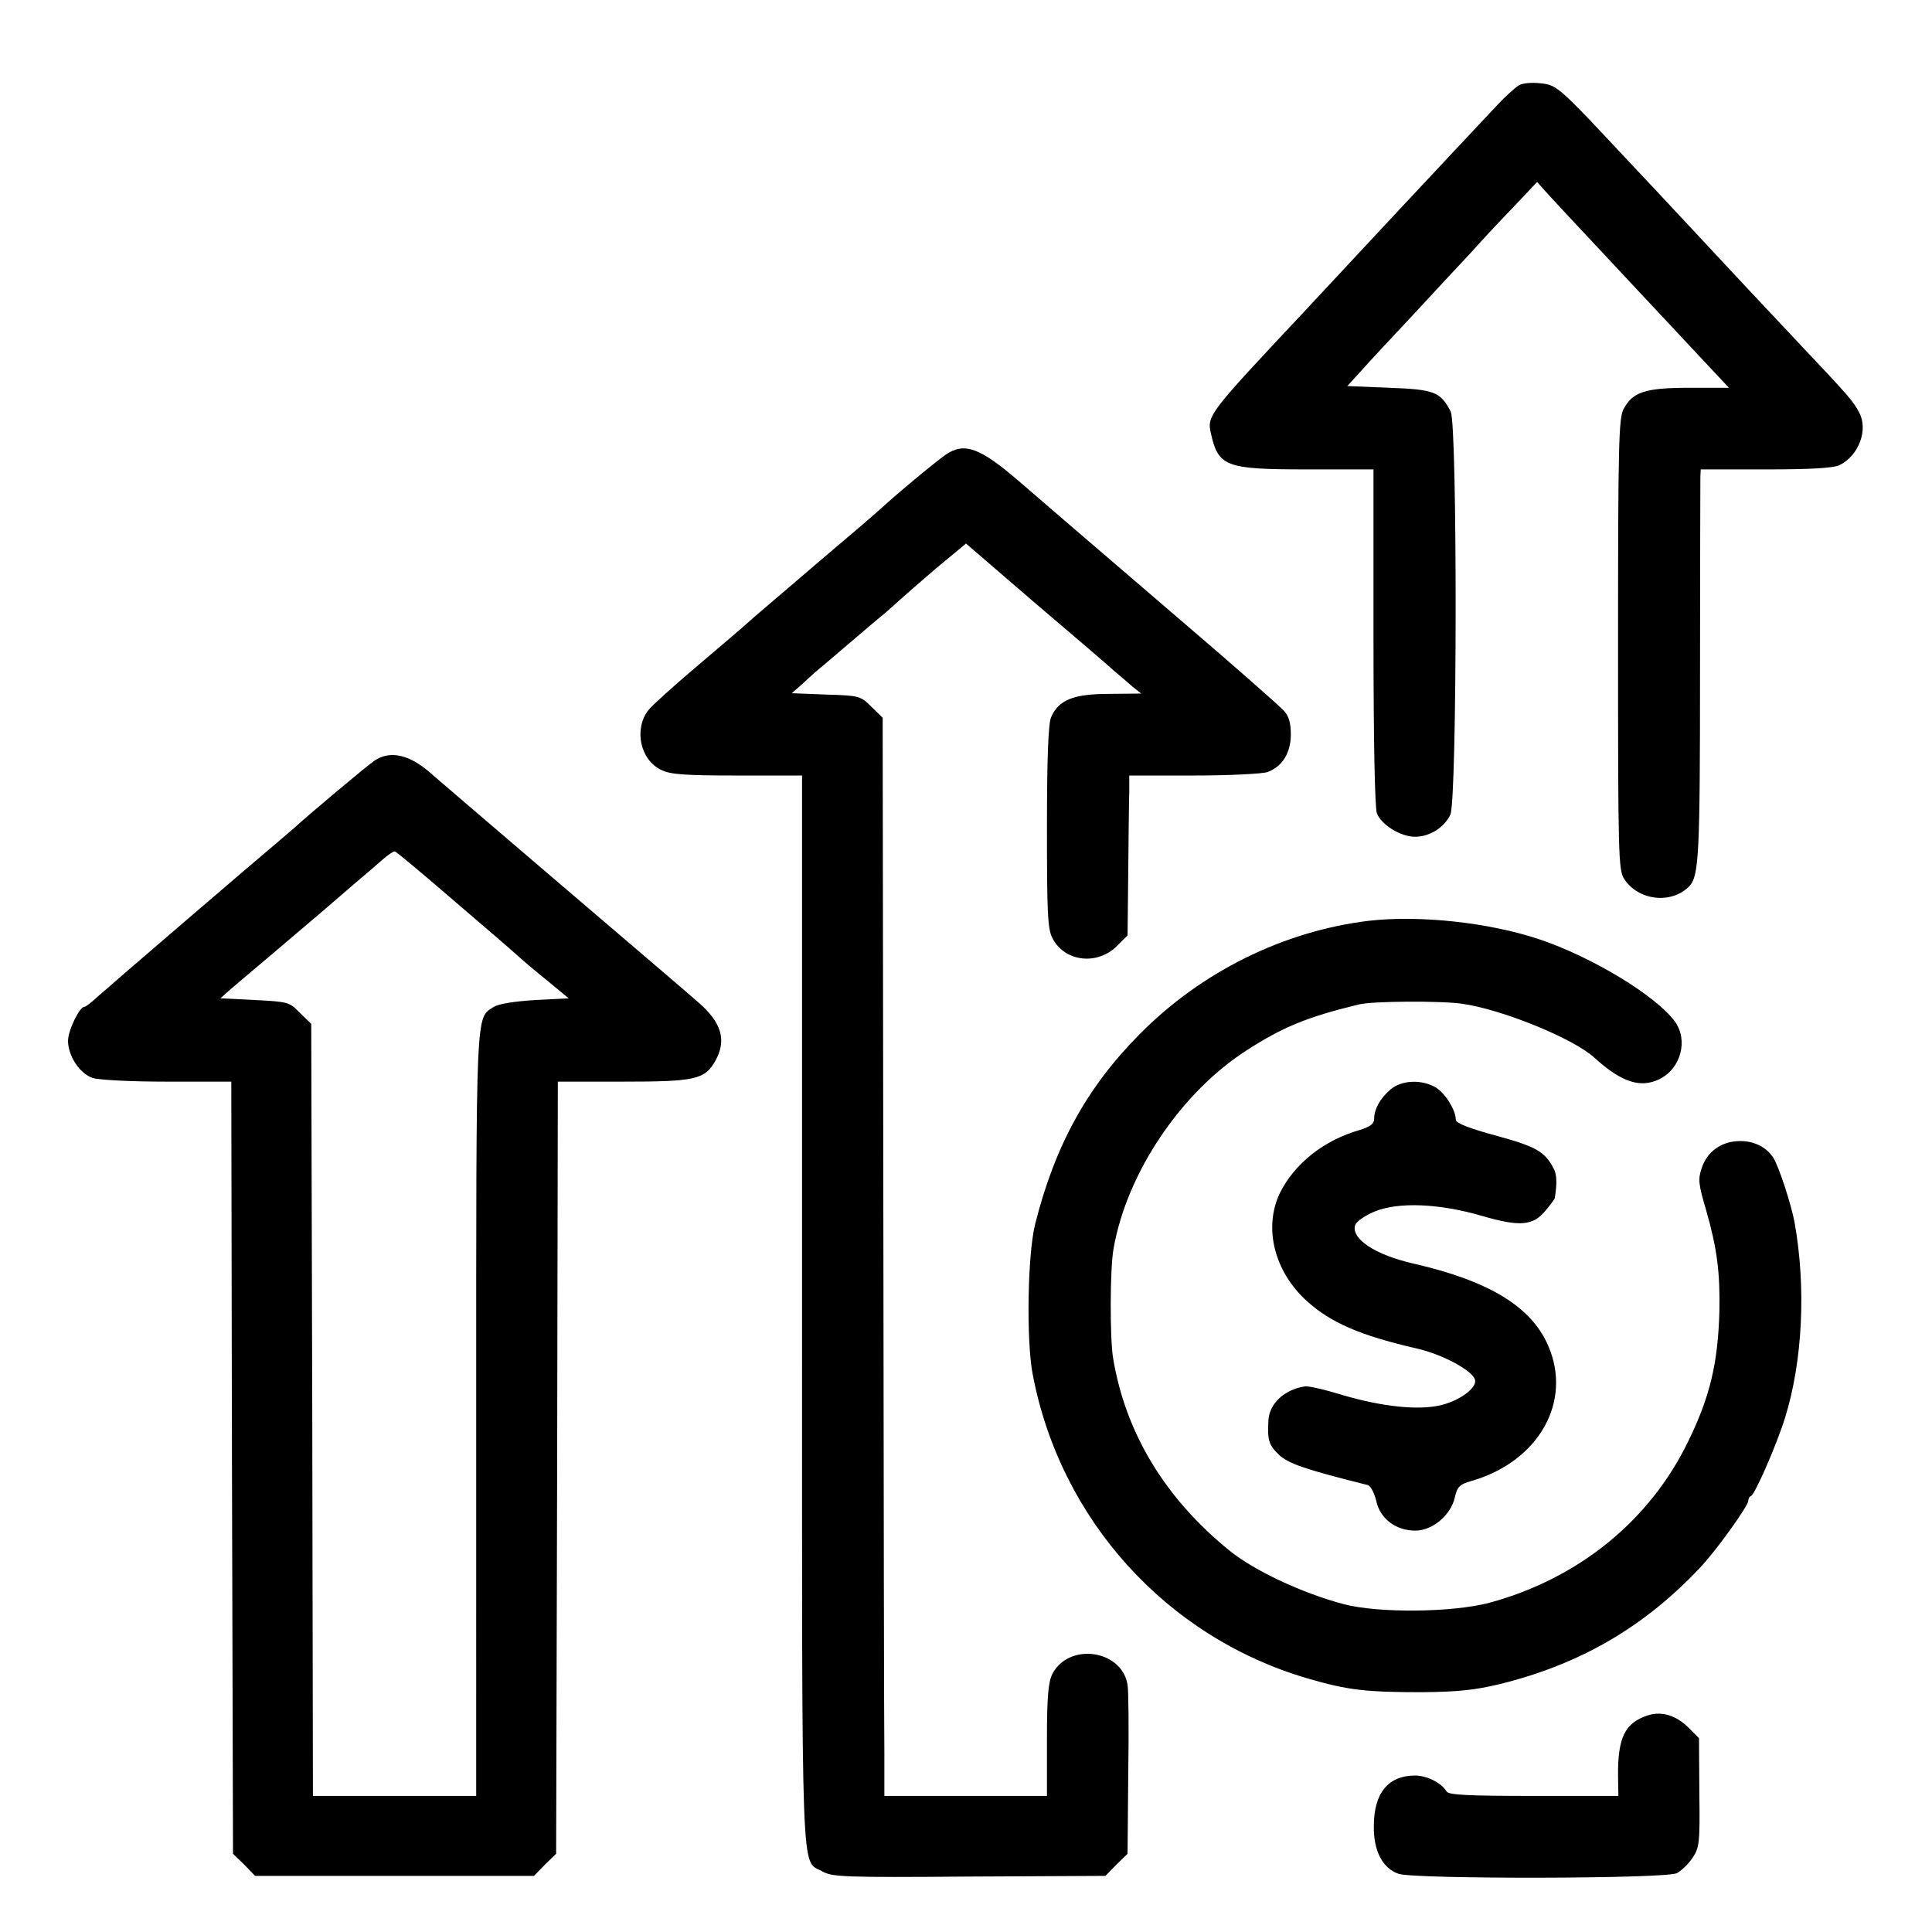 <svg version="1" xmlns="http://www.w3.org/2000/svg" width="757.333" height="757.333" viewBox="0 0 568 568"><path d="M446.5 25.1c-1.1.7-4 3.3-6.5 6-3.9 4.1-19.5 20.8-28.4 30.3-14.9 16-25.7 27.6-28.9 31-27.3 29.1-27.9 29.8-26.7 35 2.2 9.8 4.3 10.6 28.3 10.6h19.5v49.2c0 30.6.4 50.3 1 51.9 1.3 3.4 7 6.9 11.2 6.9 4.3 0 8.6-2.7 10.4-6.5 2-4.2 2.1-114.6.1-118.5-3-5.8-4.8-6.5-18-7l-12.4-.5 4.1-4.5c2.2-2.5 9.1-9.9 15.3-16.5 6.1-6.6 13.8-14.9 17.1-18.4 3.2-3.6 8.9-9.7 12.6-13.5l6.7-7.1 3.6 4c2 2.2 6.2 6.7 9.3 10 3.2 3.4 11.6 12.4 18.7 20 7.2 7.7 15.7 16.8 18.9 20.2l5.9 6.3h-11.5c-13.1 0-16.8 1.2-19.5 6.3-1.4 2.8-1.6 10.3-1.6 69.2 0 61.8.1 66.3 1.8 68.9 4.2 6.4 13.8 7.5 19.1 2.2 2.9-3 3.2-9.1 3.2-63.1 0-30.3.1-56 .1-57.3l.1-2.2h19.3c13.2 0 19.9-.4 21.6-1.3 5.6-2.8 8.4-10.4 5.7-15.4-1.8-3.4-2.7-4.5-18.2-20.9-6.7-7.1-13.6-14.5-15.4-16.4-1.8-1.9-8.7-9.3-15.4-16.5-6.6-7.1-15.2-16.3-19.1-20.4C458.4 25.6 457.8 25 453 24.5c-2.6-.3-5.3-.1-6.5.6zM278 133.7c-2.6 1.8-12.1 9.6-18 14.9-1.9 1.8-10.2 8.9-18.5 15.9-8.2 7-17.2 14.7-20 17.1-2.7 2.5-10.4 9-17.1 14.7-6.6 5.6-12.8 11.2-13.8 12.5-4.3 5.6-2.4 14.7 3.9 17.6 2.6 1.3 7.1 1.6 22.3 1.6h19v157.4c0 172.8-.4 161.1 6 164.8 2.7 1.6 6.5 1.8 43.1 1.5l40.1-.2 3.2-3.3 3.3-3.2.2-23.3c.2-12.7.1-24.6-.2-26.4-1.7-10.3-17.2-12.5-22.1-3.2-1.2 2.5-1.6 6.5-1.6 19.5V528H260v-12.3c-.1-6.7-.2-78-.3-158.4l-.2-146.3-3.3-3.2c-3.2-3.2-3.5-3.3-13.3-3.6l-10.1-.4 3.5-3.1c1.9-1.8 4.5-4.1 5.9-5.2 1.3-1.1 5.3-4.5 8.8-7.5 3.5-3 7.5-6.4 8.9-7.5 1.3-1.1 3.3-2.9 4.5-4 1.2-1.1 6-5.3 10.8-9.4l8.8-7.3 20.2 17.4c11.2 9.5 21.7 18.5 23.3 20 1.7 1.4 4.1 3.5 5.5 4.7l2.5 2-9.4.1c-10.6 0-14.9 1.8-17.1 6.9-.8 2-1.2 11.9-1.2 32.3 0 25.3.2 29.9 1.6 32.6 3.6 7 13.2 8.1 19 2.3l3.1-3.1.2-18.8c.1-10.3.2-20.8.3-23.5V228h18.9c10.5 0 20.1-.5 21.7-1 4.4-1.6 6.9-5.7 6.9-11.1 0-3.3-.6-5.4-2-6.9-1.1-1.3-15.9-14.3-33-28.9-34.5-29.6-32.6-28-44.9-38.6-11.5-9.9-16.1-11.6-21.6-7.8z"/><path d="M110 223.7c-2.1 1.4-19.6 16.1-23.6 19.8-.6.5-2.2 1.9-3.5 3-9.3 7.8-52 44.5-54.4 46.7-1.6 1.5-3.3 2.8-3.7 2.8-1.4 0-4.8 6.9-4.8 10 0 4.4 3.4 9.6 7.2 10.9 1.8.6 10.9 1.1 21.9 1.1H68l.2 113.5.3 113.5 3.3 3.2 3.2 3.3h82l3.2-3.3 3.3-3.2.3-113.5.2-113.5h19.1c21.2 0 24.1-.6 27.2-6.1 3.4-6.1 1.9-11.3-5.2-17.4-1.9-1.7-19.7-16.9-39.5-33.8-19.9-17-37.4-32-39-33.4-6.2-5.5-12-6.8-16.6-3.6zm23.1 40.8c9 7.7 17.5 15 18.9 16.3 1.4 1.3 5.4 4.7 8.9 7.5l6.3 5.2-9.8.5c-6.2.4-10.7 1.1-12.2 2-5.4 3.6-5.2-1.5-5.2 119.9V528H92l-.2-113.5-.3-113.5-3.3-3.2c-3.1-3.2-3.5-3.3-13.3-3.8l-10.1-.5 2.8-2.5c1.6-1.4 7.2-6.1 12.4-10.5s10.6-9 12-10.2c2.6-2.2 3.3-2.8 12.1-10.4 3-2.5 6.8-5.8 8.4-7.2 1.7-1.5 3.3-2.5 3.6-2.4.4.1 8.1 6.5 17 14.2zM402.5 270.7c-25 3-49.2 14.9-67.4 33.3-15.6 15.7-25 32.9-30.8 56-2.2 8.9-2.6 34.1-.7 44 8.1 42.8 39.4 77.4 81 89.5 11.6 3.4 17.1 4 33.4 4 10.6-.1 15.5-.6 23-2.4 23.5-5.8 42.3-16.7 58.7-34.1 4.8-5 14.3-18.3 14.3-19.8 0-.6.3-1.2.8-1.4 1.2-.5 7.7-15.5 10-23 5.2-16.7 6.2-38.4 2.8-57.4-1-5.4-4.7-16.7-6.3-19.1-2.2-3.3-6.1-5.1-10.6-4.8-5 .3-8.9 3.3-10.4 7.9-1.1 3.2-1 4.7 1.3 12.4 3.2 11.2 4.1 18.2 3.9 29.5-.4 15.3-2.7 25.1-9 38.1-11.3 23.6-32.4 40.7-58.6 47.8-10.9 2.9-32.8 3.1-42.9.4-12.1-3.2-26.2-9.8-33.5-15.7-19-15.4-30.7-34.7-34.3-56.9-.9-5.9-.9-26.3.2-32 3.9-22.2 19.8-45.8 39.1-58.2 10.7-6.9 17.8-9.8 33-13.5 4-1 24.2-1.1 30.4-.2 11.8 1.7 32.7 10.2 38.9 15.9 7.8 7.1 13.4 9 19 6.3 6.4-3.1 8.6-11.5 4.6-17-5.6-7.6-24.4-19-40-24.2-14.7-4.9-35.1-7.1-49.9-5.4z"/><path d="M408.8 320.3c-3 2.6-4.8 5.7-4.8 8.6 0 1.5-1.1 2.3-4.2 3.3-10.6 3-19.2 9.9-23.5 18.5-4.9 10.2-1.7 23.1 7.9 31.8 7.1 6.4 15.6 10.1 32.5 14 7.4 1.7 15.9 6.3 16.9 9 .9 2.3-4.2 6.2-9.9 7.6-6.7 1.6-17.1.5-28.8-2.9-5.2-1.6-10.3-2.8-11.3-2.6-6 .9-10.5 5.1-10.7 10.1-.3 5.6.1 7.1 3 9.9 2.8 2.7 7.8 4.4 26.2 9 .8.2 1.9 2.2 2.5 4.6 1.1 5.3 5.8 8.8 11.5 8.8 5 0 10.4-4.5 11.6-9.7.7-3.2 1.4-3.9 4.9-4.9 19.8-5.7 29.8-23.4 22.5-39.9-5-11.4-17.3-18.9-39.5-24-11.4-2.6-18.4-7.3-17.2-11.3.4-1.1 2.8-2.8 5.7-4 7-2.9 19.1-2.4 31.7 1.3 11 3.2 14.9 2.9 18.6-1.6 1.4-1.7 2.7-3.4 2.7-3.7.7-4.2.6-6.9-.3-8.6-2.6-5-5.1-6.5-16.9-9.7-8.1-2.2-11.9-3.7-11.9-4.7 0-2.8-3.1-7.8-5.9-9.5-4.1-2.4-10-2.2-13.3.6zM484.5 504.3c-6.8 2.2-8.9 6.5-8.8 17.9l.1 5.8h-24.9c-19.4 0-25-.3-25.6-1.3-1.6-2.6-5.8-4.7-9.3-4.7-7.9 0-12.1 5.2-12.1 14.9-.1 7.3 2.6 12.4 7.3 14 4.7 1.6 78.5 1.5 81.8-.2 1.3-.7 3.4-2.7 4.6-4.5 2-3 2.2-4.3 2-19.2l-.1-16-3-3c-3.7-3.7-8-5-12-3.7z"/></svg>